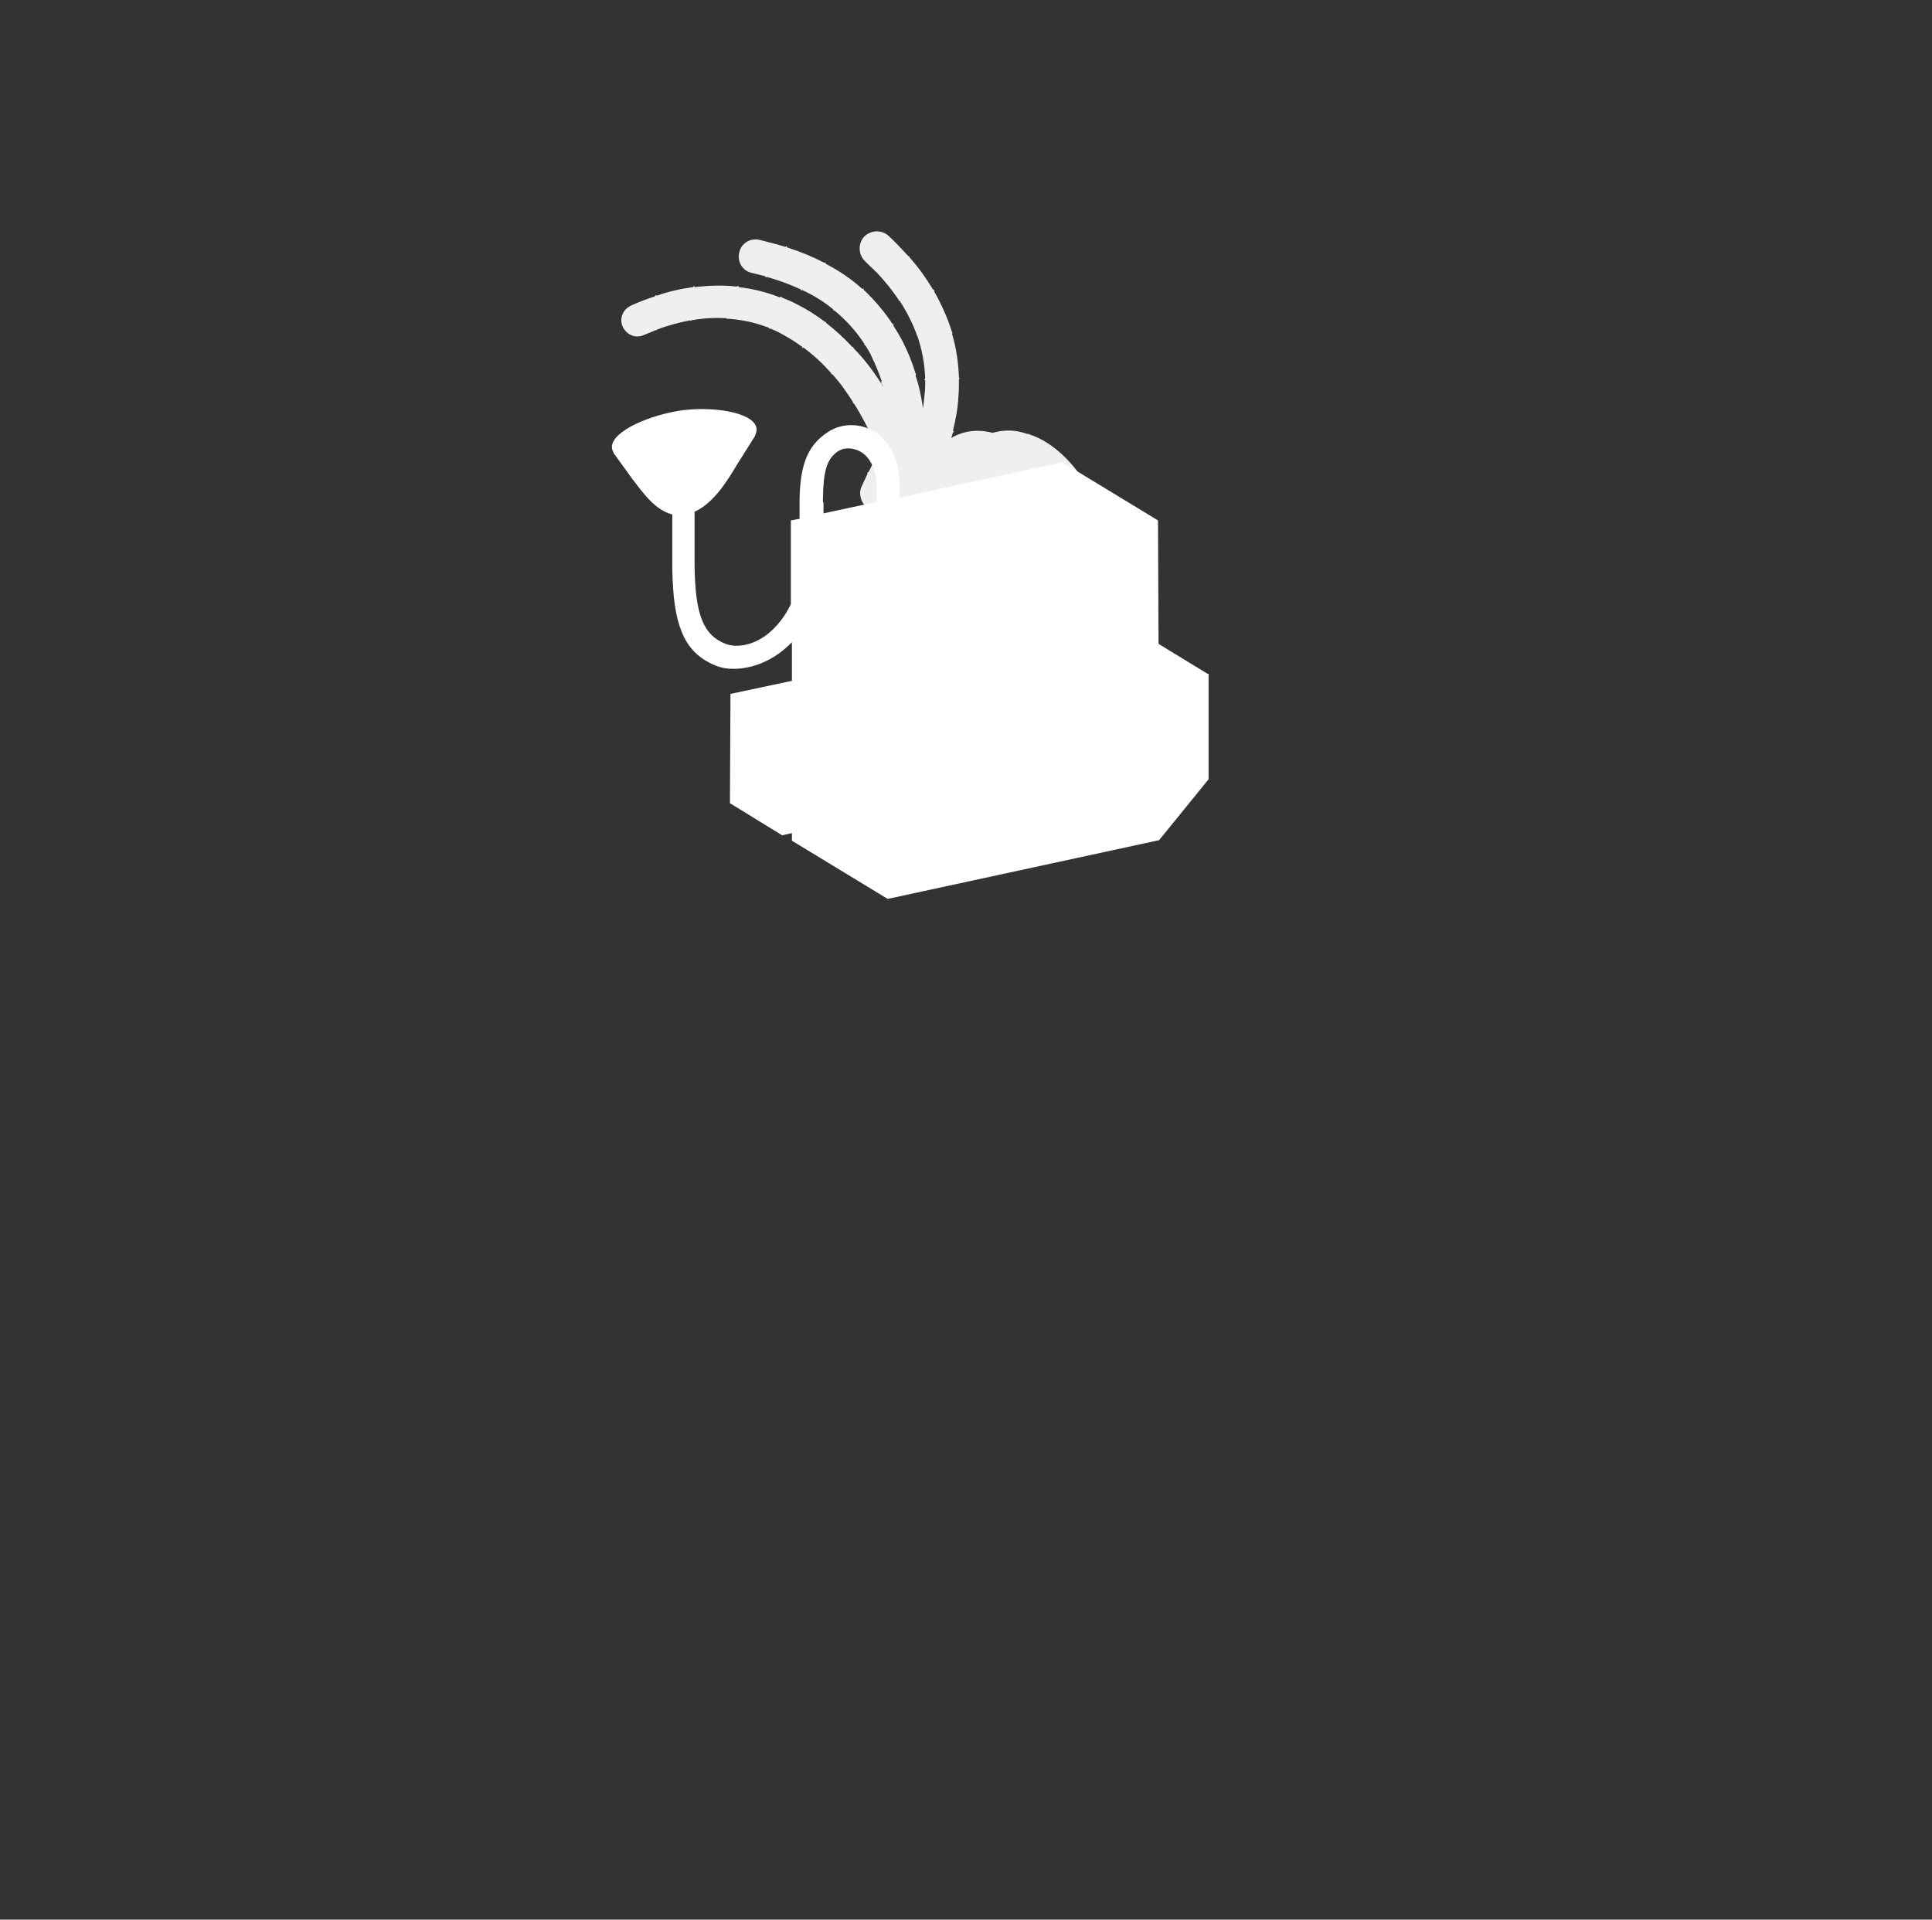 <?xml version="1.0" encoding="utf-8"?>
<!-- Generator: Adobe Illustrator 21.1.0, SVG Export Plug-In . SVG Version: 6.00 Build 0)  -->
<svg version="1.1" id="Layer_1" xmlns="http://www.w3.org/2000/svg" xmlns:xlink="http://www.w3.org/1999/xlink" x="0px" y="0px"
	 viewBox="0 0 355.2 353" style="enable-background:new 0 0 355.2 353;" xml:space="preserve">
<rect x="0" y="0" width="355.2" height="353" fill="#333333" stroke="none"/>
<style type="text/css">
	.st0{fill:#FFFFFF;}
	.st1{opacity:0.92;fill:#FFFFFF;}
</style>
<g>
	<path class="st0" d="M222,123.9l-9-5.5l-0.1-22.7l0,0L195.3,85l-29.9,6.5v-2.1c0-4.9-1.9-8.7-5.3-10.4c-2.5-1.2-5.5-1.1-7.8,0.4
		c-4.3,2.7-5.2,7-5.3,12.6v3.4l-1.6,0.3l1.8,1.1l0,0l-1.8-1.1v15.4c-1.1,2.3-2.6,4.2-4.4,5.6c-2.5,1.9-5.4,2.5-7.6,1.7
		c-4.1-1.6-5.6-5.4-5.7-14.4v-9.9c3.6-1.6,6.2-6,7.7-8.5l3.4-5.4c0,0,0,0,0-0.1c0.2-0.4,0.3-0.7,0.3-1.1c0-2.9-7-4.3-13.3-3.6
		c-6.3,0.8-13.3,3.9-13.3,6.8c0,0.3,0.1,0.7,0.3,1c0,0,0,0,0,0.1l3.4,4.7c2,2.6,4.2,5.8,7.4,6.6v10l0,0c0.1,5.2,0.6,8.8,1.7,11.5
		c1.2,3.1,3.3,5.1,6.3,6.3c1.4,0.6,3.1,0.7,4.8,0.5c2.3-0.3,4.7-1.2,6.9-2.8c0.8-0.6,1.6-1.3,2.3-2v0.5l0,0v6.6l-11.3,2.4l-0.1,20.1
		l9.6,5.9l1.8-0.4v1.4l17.6,10.7l49.9-10.8l9.1-11.2l0,0v-19.4L222,123.9L222,123.9z M151.3,91.5c0.1-4.4,0.5-7.1,2.9-8.6
		c1-0.6,2.4-0.6,3.7,0c2.1,1,3.3,3.6,3.3,6.9v2.5l-9.8,2.1v-1.7c0-0.2,0-0.3-0.1-0.5L151.3,91.5L151.3,91.5z M201.6,120.9
		L201.6,120.9L201.6,120.9L201.6,120.9L201.6,120.9z"/>
</g>
<path class="st1" d="M201.8,95.5c-0.2-2-0.9-4-1.9-5.9c-1.1-2.2-2.7-4.2-4.5-5.9c-1.8-1.7-3.9-3.1-6.1-3.8c0,0,0,0,0,0
	c0-0.1-0.1-0.1-0.1-0.1c-0.1,0-0.2,0-0.3,0c-0.3-0.1-0.7-0.2-1-0.3c-1.9-0.5-3.7-0.4-5.4,0.1c-2.6-0.7-5.1-0.4-7.2,0.7
	c-0.1,0.1-0.3,0.2-0.4,0.2c0.1-0.3,0.2-0.7,0.3-1c0,0,0,0,0,0c0,0,0,0,0.1,0c0.1,0,0.1-0.1,0-0.2c0,0,0-0.1-0.1-0.1
	c0.5-2,0.9-4.1,1-6.2c0.1-1.1,0.1-2.2,0.1-3.3c0,0,0.1,0,0.1,0c0-0.1,0-0.1,0-0.2c0,0-0.1,0-0.1-0.1c-0.1-2.8-0.5-5.5-1.3-8.1
	c0,0,0,0,0.1,0c0-0.1,0-0.1,0-0.2c0,0-0.1-0.1-0.1-0.1c-0.8-2.6-1.9-5-3.3-7.5c0,0,0,0,0.1,0c0-0.1,0-0.1-0.1-0.2
	c-0.1,0-0.1-0.1-0.2-0.1c-1.2-2-2.6-4-4.3-5.9c0,0,0,0,0,0c0-0.1,0-0.1-0.1-0.2c-0.1,0-0.1,0-0.2-0.1c-1.1-1.2-2.2-2.4-3.5-3.6
	c-1.3-1.2-3.3-1.1-4.5,0.1c-1.2,1.3-1.1,3.3,0.1,4.5c0.6,0.6,1.2,1.2,1.8,1.7c0,0,0,0,0,0c0,0.1,0,0.1,0.1,0.2c0,0,0,0,0,0
	c0,0,0.1,0,0.1,0c1.6,1.7,3,3.4,4.2,5.2c0,0,0,0,0,0c0,0.1,0,0.1,0,0.2c0,0,0,0,0.1,0c0,0,0,0,0.1,0c1.3,2,2.3,4,3.1,6.1
	c0,0,0,0,0,0c0,0,0,0.1,0,0.2c0,0,0.1,0,0.1,0c0,0,0,0,0,0c0.9,2.6,1.4,5.3,1.5,8c0,0-0.1,0-0.1,0.1c0,0-0.1,0.1,0,0.2
	c0,0,0.1,0,0.1,0c0,0,0,0,0,0c0,0.8,0,1.7-0.1,2.5c-0.1,0.9-0.2,1.8-0.3,2.7c-0.3-2-0.7-4.1-1.4-6.1c0,0,0.1,0,0.1-0.1
	c0-0.1,0-0.1,0-0.2c0,0-0.1,0-0.1-0.1c-0.6-2-1.4-4-2.4-5.9c-0.5-1-1.1-1.9-1.7-2.9c0,0,0.1,0,0.1-0.1c0-0.1,0-0.1-0.1-0.1
	c0,0-0.1,0-0.1,0c-1.5-2.3-3.3-4.4-5.3-6.3c0,0,0,0,0-0.1c0-0.1,0-0.1-0.1-0.1c-0.1,0-0.1,0-0.2,0c-2-1.8-4.2-3.3-6.7-4.6
	c0,0,0,0,0-0.1c0-0.1-0.1-0.1-0.1-0.1c-0.1,0-0.1,0-0.2,0c-2.1-1.1-4.3-2-6.8-2.8c0,0,0,0,0-0.1c0-0.1-0.1-0.1-0.1-0.1
	c-0.1,0-0.1,0-0.2,0.1c-1.6-0.5-3.2-0.9-4.8-1.3c-1.7-0.4-3.4,0.7-3.7,2.4c-0.4,1.7,0.7,3.4,2.4,3.7c0.8,0.2,1.6,0.4,2.4,0.6
	c0,0,0,0,0,0.1c0,0.1,0.1,0.1,0.1,0.1c0,0,0,0,0,0c0,0,0.1,0,0.1-0.1c2.2,0.6,4.3,1.4,6.3,2.3c0,0,0,0,0,0.1c0,0.1,0.1,0.1,0.1,0.1
	c0,0,0,0,0,0c0,0,0.1,0,0.1-0.1c2.2,1,4.1,2.2,5.8,3.6c0,0,0,0,0,0.1c0,0.1,0,0.1,0.1,0.1c0,0,0,0,0,0c0,0,0.1,0,0.1,0
	c2.1,1.7,4,3.8,5.5,6.1c0,0,0,0.1,0,0.1c0,0.1,0,0.1,0.1,0.2c0,0,0,0,0,0c0,0,0,0,0.1,0c0.4,0.7,0.9,1.4,1.2,2.2
	c0.7,1.4,1.3,2.9,1.8,4.4c0,0,0,0-0.1,0.1c0,0.1,0,0.1,0,0.2c0,0,0,0,0.1,0c0,0,0,0,0,0c0.1,0.3,0.2,0.5,0.3,0.8
	c-0.1-0.2-0.2-0.4-0.3-0.5c0,0,0.1,0,0.1-0.1c0-0.1,0-0.1-0.1-0.1c0,0-0.1,0-0.1,0c-1.4-2.2-3.1-4.5-5.1-6.5c0,0,0.1-0.1,0-0.1
	c0-0.1-0.1-0.1-0.1-0.1c0,0-0.1,0-0.1,0c-1.5-1.6-3.1-3.1-4.8-4.4c0,0,0-0.1,0-0.1c0-0.1-0.1-0.1-0.1-0.1c0,0-0.1,0-0.1,0
	c-1.6-1.2-3.3-2.3-5.1-3.2c-0.9-0.5-1.9-0.9-2.9-1.3c0,0,0-0.1,0-0.1c0-0.1-0.1-0.1-0.2,0c0,0-0.1,0-0.1,0.1c-2.5-1-5-1.6-7.6-1.9
	c0,0,0,0,0-0.1c0-0.1-0.1-0.1-0.2-0.1c-0.1,0-0.1,0.1-0.2,0.1c-2.5-0.3-5.1-0.2-7.7,0.1c0,0,0,0,0-0.1c0-0.1-0.1-0.1-0.2,0
	c0,0-0.1,0.1-0.1,0.1c-2.2,0.3-4.5,0.8-6.7,1.6c0,0,0,0,0-0.1c0,0-0.1,0-0.2,0c0,0.1-0.1,0.1-0.1,0.2c-1.5,0.5-2.9,1-4.4,1.7
	c-1.5,0.7-2.2,2.4-1.5,3.9c0.7,1.5,2.4,2.2,3.9,1.5c0.7-0.3,1.5-0.6,2.2-0.9c0,0,0,0,0,0c0,0,0.1,0,0.1,0c0,0,0.1,0,0.1,0
	c0,0,0-0.1,0-0.1c2.1-0.8,4.1-1.3,6.1-1.7c0,0,0,0,0,0c0,0,0.1,0.1,0.1,0.1c0,0,0.1,0,0.1,0c0,0,0-0.1,0-0.1
	c2.2-0.4,4.4-0.5,6.5-0.4c0,0,0,0,0,0.1c0,0,0.1,0.1,0.1,0.1c0,0,0,0,0,0c0,0,0.1-0.1,0.1-0.1c2.6,0.2,5.1,0.7,7.6,1.7
	c0,0,0,0.1,0,0.1c0,0,0.1,0.1,0.1,0.1c0,0,0,0,0,0c0,0,0.1,0,0.1-0.1c0.7,0.3,1.4,0.6,2.1,1c1.3,0.7,2.6,1.5,3.8,2.4
	c0,0,0,0.1,0,0.1c0,0.1,0.1,0.1,0.1,0.1c0,0,0,0,0,0c0,0,0.1,0,0.1-0.1c1.9,1.4,3.6,3,5.1,4.7c0,0,0,0.1,0,0.1
	c0,0.1,0.1,0.1,0.1,0.1c0,0,0,0,0,0c0,0,0.1,0,0.1,0c1.5,1.6,2.7,3.4,3.8,5.1c0,0,0,0.1,0,0.1c0,0.1,0,0.1,0.1,0.2c0,0,0,0,0,0
	c0,0,0,0,0.1,0c1.4,2.2,2.5,4.4,3.4,6.3c0.5,1.1,0.9,2.2,1.2,3.1c-0.7,0.8-1.3,1.9-1.9,3.2c0,0,0,0-0.1,0c-0.1,0-0.1,0.1-0.1,0.1
	c0,0.1,0,0.1,0,0.2c-0.2,0.4-0.3,0.7-0.5,1.1c-0.2,0.4-0.4,0.8-0.6,1.3c-0.4,0.8-0.3,1.7,0,2.5c0.3,0.8,1,1.5,1.9,1.8
	c1,0.3,2.1,0,2.8-0.6c0.4,0.7,1,1.2,1.7,1.4c1.6,0.6,3.4-0.3,4-1.8h0c0,0,0-0.1,0-0.1c0.1-0.2,0.2-0.5,0.2-0.7
	c0.4,0.5,0.9,0.8,1.5,1c0.4,0.1,0.8,0.2,1.1,0.1c0.4,1.4,0.8,2.8,0.8,4.2c0,0.1-0.1,0.1-0.1,0.1c0,0.1,0,0.1,0,0.2c0,0,0,0,0.1,0
	c0,0,0,0,0,0c0,0.8,0,1.5-0.1,2.2c-0.1,0.6,0,1.2,0.2,1.7c0.4,0.9,1.2,1.6,2.2,1.8c0.2,0,0.4,0,0.5,0c0,0,0.1,0,0.1,0
	c1.4-0.1,2.6-1,2.8-2.4c0.2-1.2,0.3-2.4,0.2-3.8c0,0,0.1,0,0.1,0c0.1,0,0.1-0.1,0-0.2c0,0-0.1-0.1-0.1-0.1c-0.1-0.7-0.1-1.4-0.3-2.2
	c0.7,1.5,1.2,3.1,1.2,4.5c0,0-0.1,0-0.1,0.1c0,0-0.1,0.1,0,0.2c0,0,0.1,0,0.1,0c0,0.6-0.1,1.2-0.2,1.7c-0.5,1.6,0.4,3.4,2.1,3.9
	c0.2,0.1,0.4,0.1,0.6,0.1c1.4,0.2,2.8-0.7,3.3-2.1c0.4,0.8,1.2,1.5,2.2,1.7c0.2,0,0.4,0.1,0.6,0.1c1.5,0.1,2.9-1,3.2-2.5
	c0.1-0.2,0.1-0.5,0.1-0.7c0.4,0.4,0.9,0.7,1.5,0.8c0.2,0,0.4,0.1,0.6,0.1c1.3,0,2.6-0.8,3-2.1c0.4,0.5,1.1,0.9,1.8,1.1
	c0.2,0,0.4,0,0.5,0c1.4,0,2.7-1,2.9-2.5c0.2-0.9,0.2-1.8,0.1-2.7c0,0,0,0,0,0c0.1,0,0.1-0.1,0.1-0.2
	C201.9,95.7,201.8,95.6,201.8,95.5z"/>
</svg>
